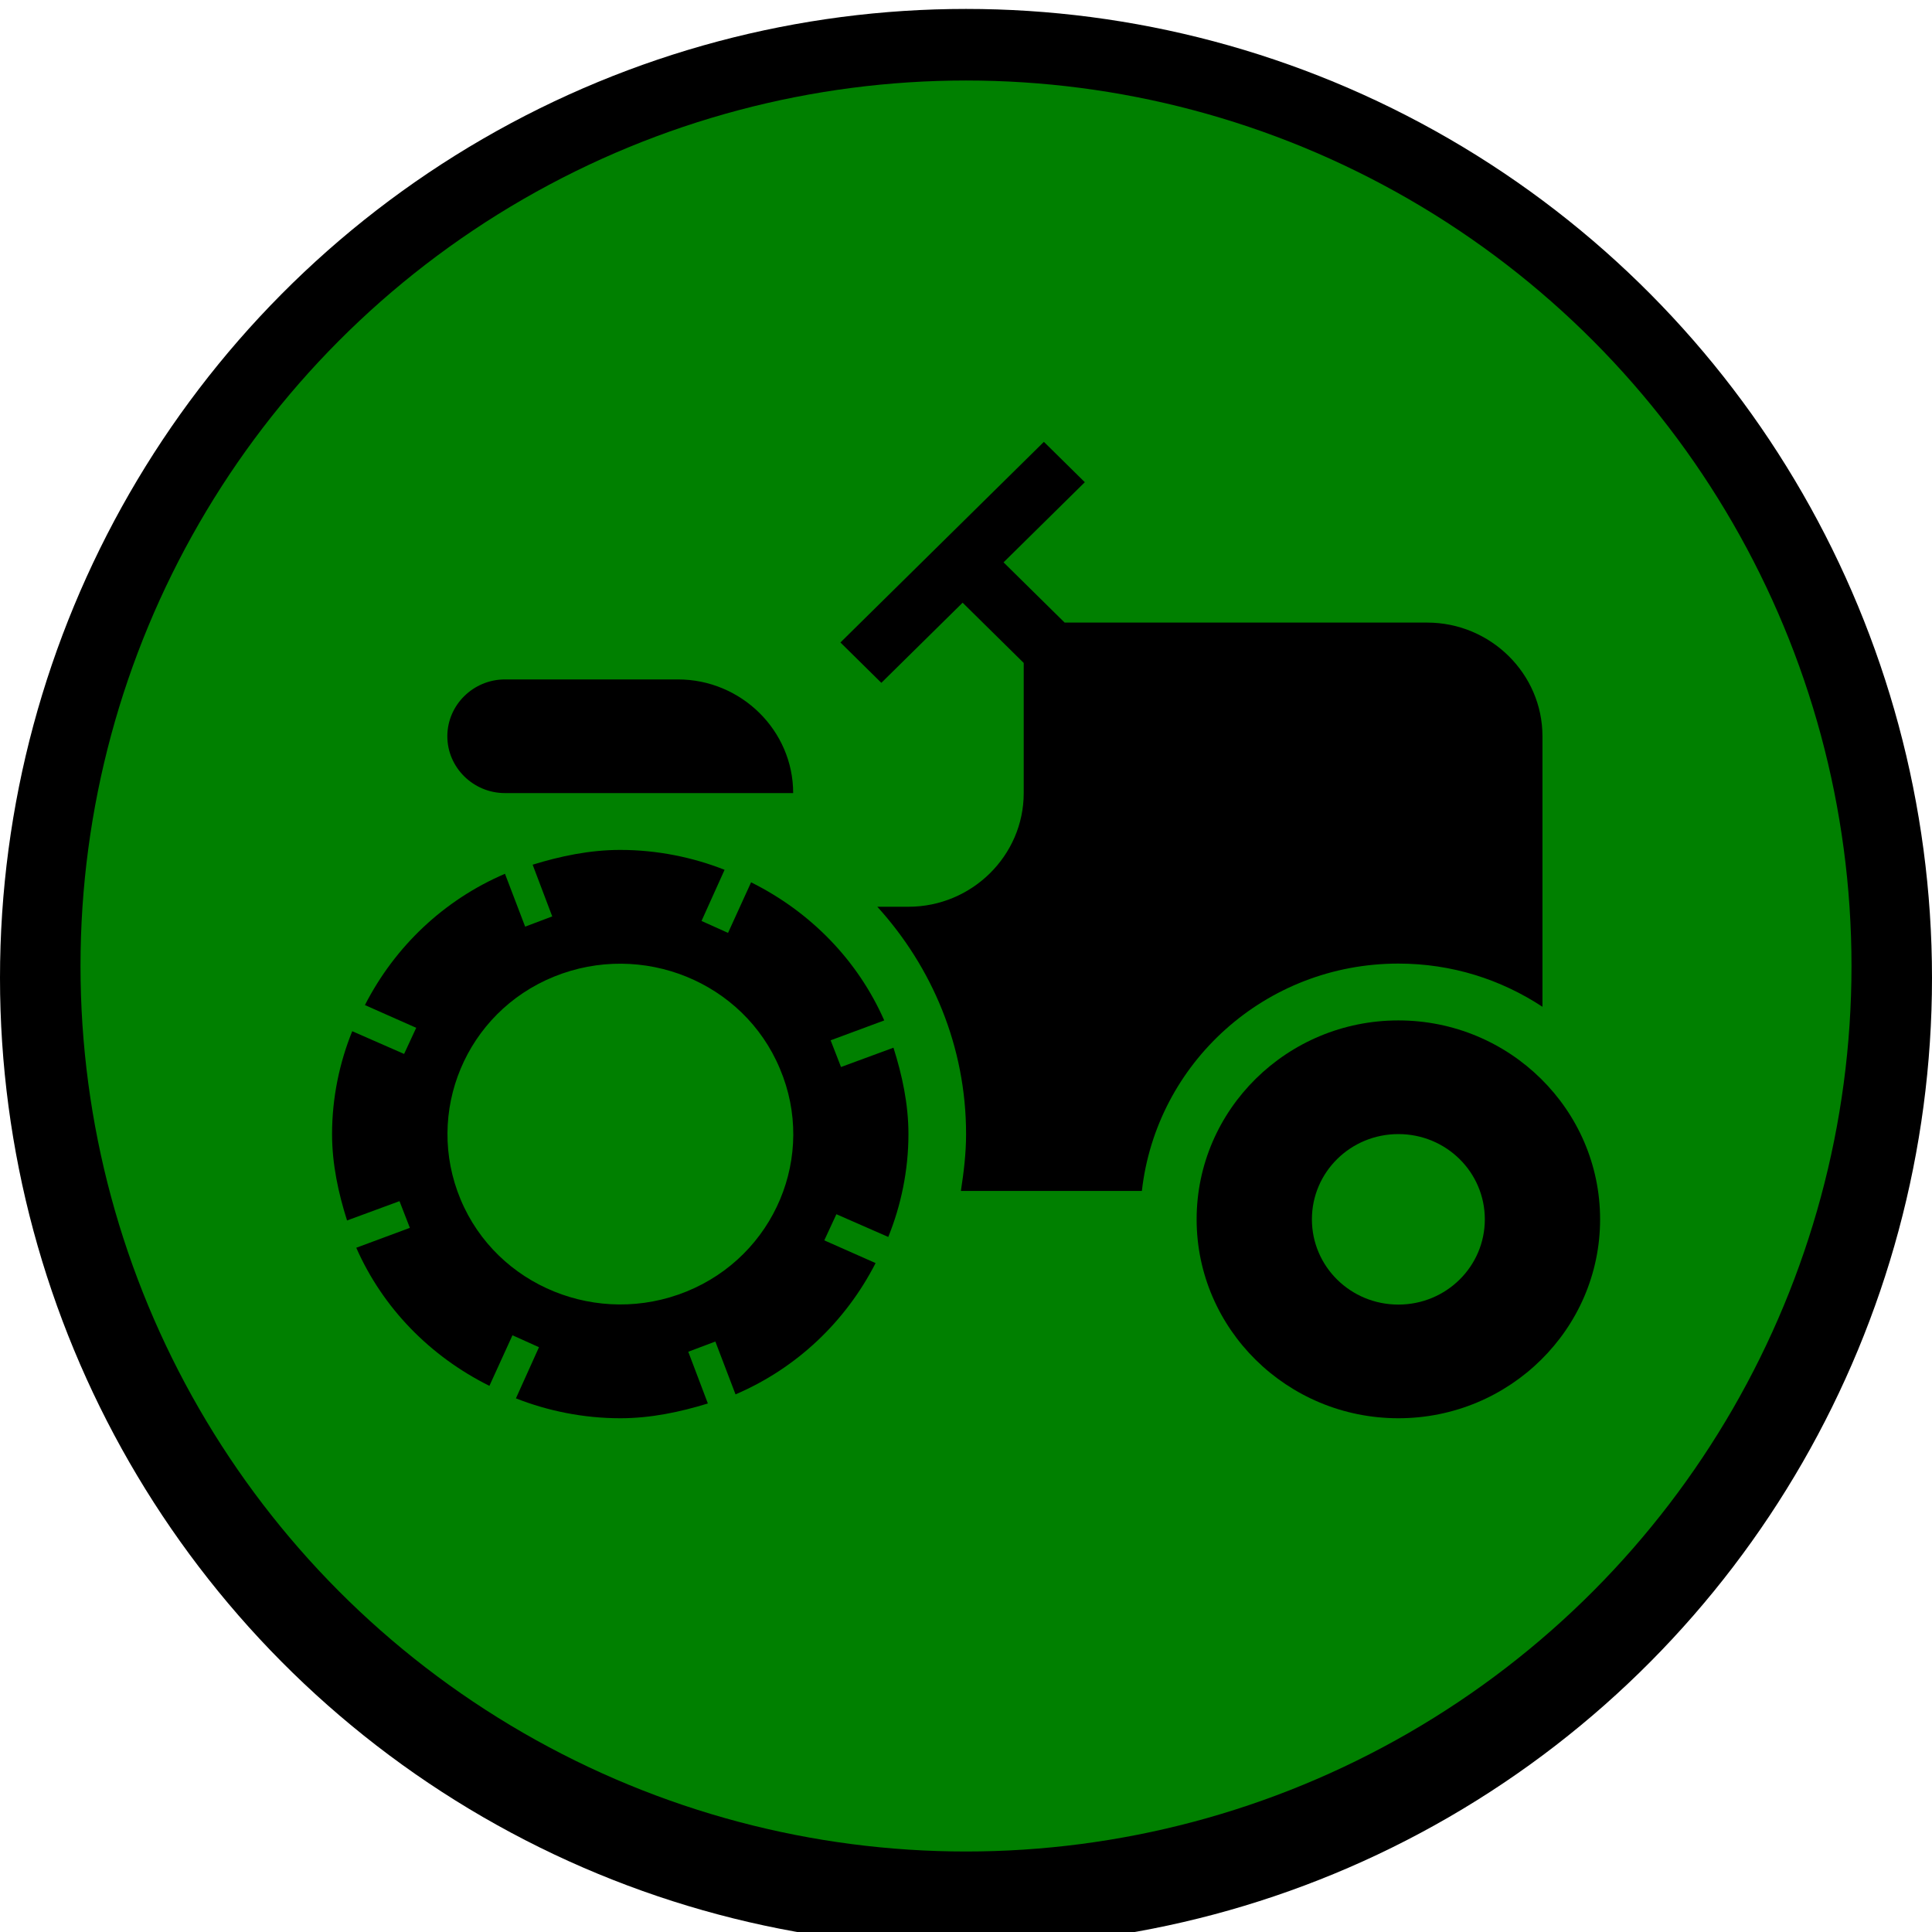 <?xml version="1.0" encoding="UTF-8" standalone="no"?>
<svg
   xmlns:dc="http://purl.org/dc/elements/1.1/"
   xmlns:cc="http://creativecommons.org/ns#"
   xmlns:rdf="http://www.w3.org/1999/02/22-rdf-syntax-ns#"
   xmlns:svg="http://www.w3.org/2000/svg"
   xmlns="http://www.w3.org/2000/svg"
   xmlns:sodipodi="http://sodipodi.sourceforge.net/DTD/sodipodi-0.dtd"
   xmlns:inkscape="http://www.inkscape.org/namespaces/inkscape"
   enable-background="new 0 0 24 24"
   height="24"
   viewBox="0 0 24 24"
   width="24"
   version="1.1"
   id="svg18"
   sodipodi:docname="farmer.svg"
   inkscape:version="1.0.2 (e86c870879, 2021-01-15)">
  <defs
     id="defs22" />
  <sodipodi:namedview
     pagecolor="#ffffff"
     bordercolor="#666666"
     borderopacity="1"
     objecttolerance="10"
     gridtolerance="10"
     guidetolerance="10"
     inkscape:pageopacity="0"
     inkscape:pageshadow="2"
     inkscape:window-width="1368"
     inkscape:window-height="860"
     id="namedview20"
     showgrid="false"
     inkscape:zoom="27.083333"
     inkscape:cx="10.205087"
     inkscape:cy="12.437669"
     inkscape:window-x="-6"
     inkscape:window-y="-6"
     inkscape:window-maximized="1"
     inkscape:current-layer="layer3" />
  <g
     inkscape:groupmode="layer"
     id="layer4"
     inkscape:label="Ring"
     style="display:inline">
    <ellipse
       style="fill:#000000;fill-opacity:1;stroke-width:1.002"
       id="path950"
       cy="12.148"
       cx="12"
       rx="12"
       ry="12.037" />
  </g>
  <g
     inkscape:groupmode="layer"
     id="layer5"
     inkscape:label="Background"
     style="display:inline">
    <circle
       style="fill:#008000;fill-opacity:1;stroke-width:2.076"
       id="path971"
       cx="12"
       cy="12"
       r="11" />
  </g>
  <g
     inkscape:groupmode="layer"
     id="layer3"
     inkscape:label="Symbol"
     style="display:inline">
    <g
       id="g4"
       transform="matrix(0.75,0,0,0.75,3,3)">
      <rect
         fill="none"
         height="24"
         width="24"
         id="rect2"
         x="0"
         y="0" />
    </g>
    <g
       id="g16"
       transform="matrix(0.716,0,0,0.706,3.409,3.498)">
      <g
         id="g14">
        <path
           d="m 19.5,12 c 0.93,0 1.78,0.28 2.5,0.76 V 8 C 22,6.9 21.1,6 20,6 H 13.71 L 12.65,4.94 14.06,3.53 13.35,2.82 9.82,6.35 10.53,7.06 11.94,5.65 13,6.71 V 9 c 0,1.1 -0.9,2 -2,2 h -0.54 c 0.95,1.06 1.54,2.46 1.54,4 0,0.34 -0.04,0.67 -0.09,1 h 3.14 c 0.25,-2.25 2.14,-4 4.45,-4 z"
           id="path6" />
        <path
           d="M 19.5,13 C 17.57,13 16,14.57 16,16.5 16,18.43 17.57,20 19.5,20 21.43,20 23,18.43 23,16.5 23,14.57 21.43,13 19.5,13 Z m 0,5 C 18.67,18 18,17.33 18,16.5 18,15.67 18.67,15 19.5,15 c 0.83,0 1.5,0.67 1.5,1.5 0,0.83 -0.67,1.5 -1.5,1.5 z"
           id="path8" />
        <path
           d="M 4,9 H 9 C 9,7.9 8.1,7 7,7 H 4 C 3.45,7 3,7.45 3,8 3,8.55 3.45,9 4,9 Z"
           id="path10" />
        <path
           d="M 9.83,13.82 9.65,13.35 10.58,13 C 10.12,11.94 9.3,11.09 8.27,10.57 l -0.4,0.89 -0.46,-0.21 0.4,-0.9 C 7.26,10.13 6.64,10 6,10 5.47,10 4.96,10.11 4.48,10.26 L 4.82,11.17 4.35,11.35 4,10.42 C 2.94,10.88 2.09,11.7 1.57,12.73 l 0.89,0.4 -0.21,0.46 -0.9,-0.4 C 1.13,13.74 1,14.36 1,15 c 0,0.53 0.11,1.04 0.26,1.52 L 2.17,16.18 2.35,16.65 1.42,17 c 0.46,1.06 1.28,1.91 2.31,2.43 l 0.4,-0.89 0.46,0.21 -0.4,0.9 C 4.74,19.87 5.36,20 6,20 6.53,20 7.04,19.89 7.52,19.74 L 7.18,18.83 7.65,18.65 8,19.58 c 1.06,-0.46 1.91,-1.28 2.43,-2.31 l -0.89,-0.4 0.21,-0.46 0.9,0.4 C 10.87,16.26 11,15.64 11,15 11,14.47 10.89,13.96 10.74,13.48 Z M 7.15,17.77 C 5.62,18.4 3.86,17.68 3.23,16.15 2.6,14.62 3.32,12.86 4.85,12.23 c 1.53,-0.63 3.29,0.09 3.92,1.62 0.64,1.53 -0.09,3.29 -1.62,3.92 z"
           id="path12" />
      </g>
    </g>
  </g>
</svg>
